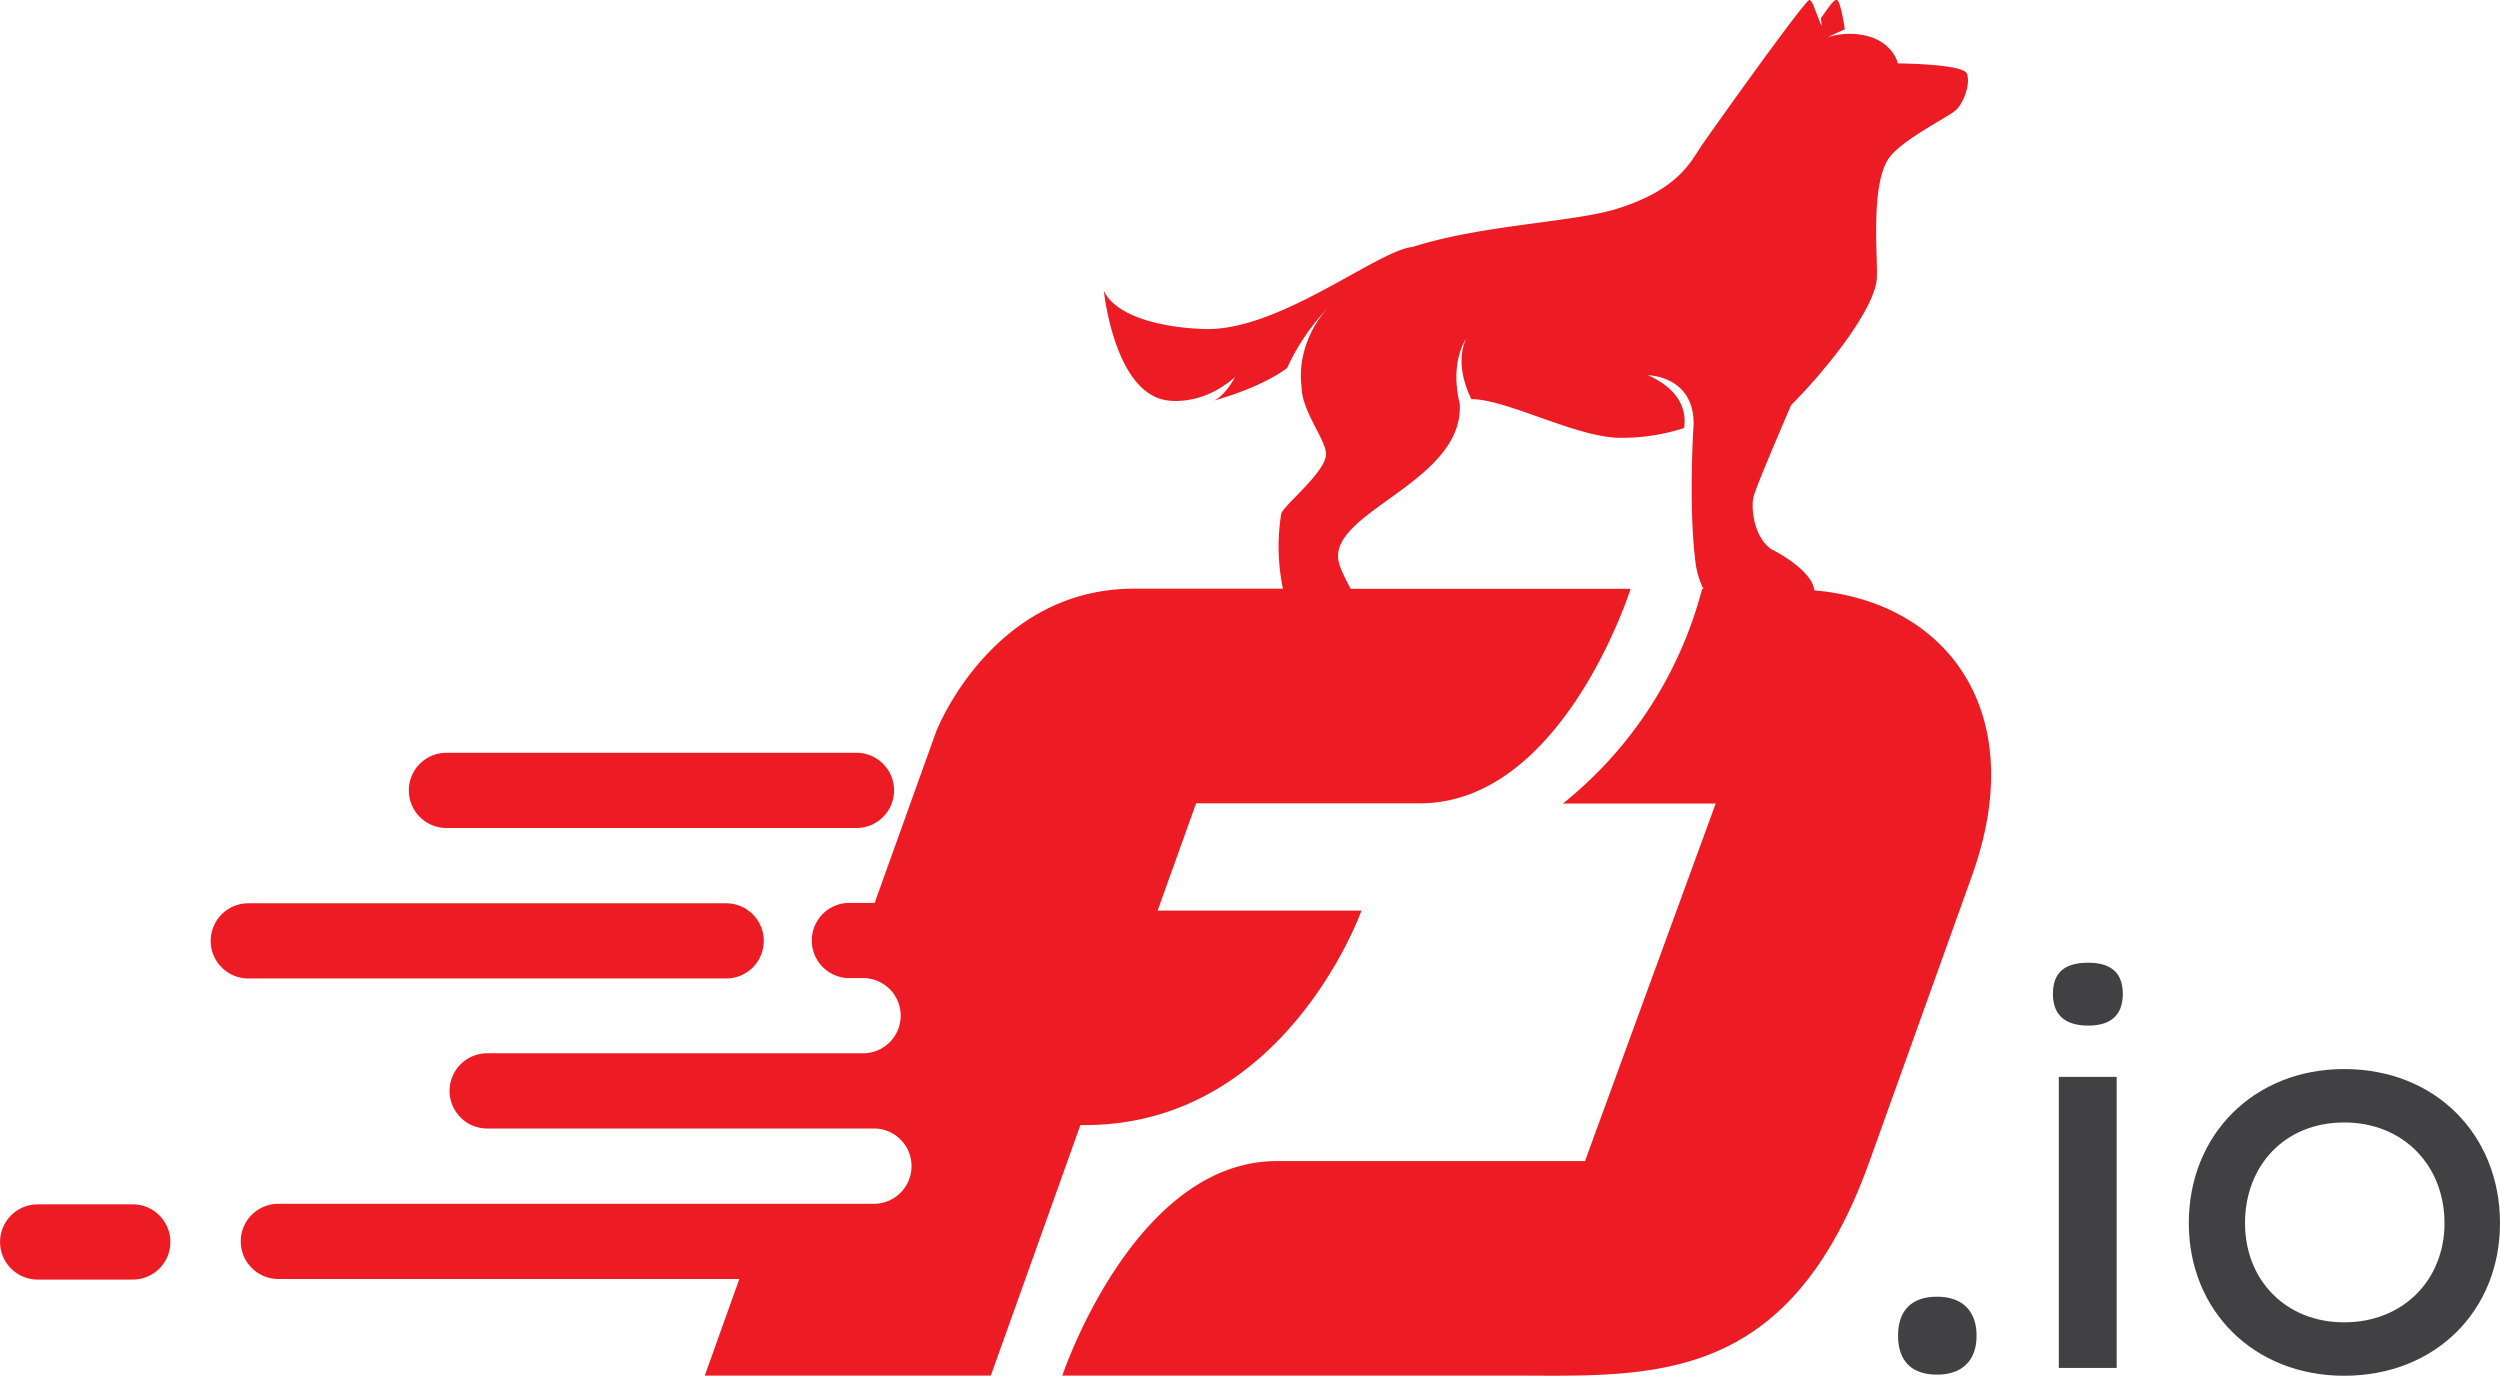 <svg id="Layer_1" data-name="Layer 1" xmlns="http://www.w3.org/2000/svg" viewBox="0 0 423.46 233.03"><defs><style>.cls-1{fill:#414042;}.cls-2{fill:#ed1c24;}</style></defs><title>logo_fdio_header</title><path class="cls-1" d="M328.1,219.64c4.25,0,6.7,2.36,6.7,6.6s-2.45,6.6-6.7,6.6-6.6-2.26-6.6-6.6S323.86,219.64,328.1,219.64Z"/><path class="cls-1" d="M353.73,163.07c3.49,0,5.84,1.41,5.84,5.28s-2.35,5.37-5.84,5.37-6-1.41-6-5.37S350.13,163.07,353.73,163.07Zm-5,19.33h9.8v49.31h-9.8Z"/><path class="cls-1" d="M397.06,181.08c15.46,0,26.4,11.12,26.4,26.11,0,14.81-10.94,25.84-26.4,25.84-15.28,0-26.31-11-26.31-25.84C370.73,192.2,381.78,181.08,397.06,181.08Zm0,42.9c10.08,0,17-7.26,17-16.79,0-9.71-6.89-17.06-17-17.06s-16.79,7.35-16.79,17.06c0,9.53,6.79,16.79,16.79,16.79Z"/><path class="cls-2" d="M307.32,100C306.91,96.38,300,93,300,93c-2.91-2-3.43-6.92-3-8.78s6.4-15.63,6.4-15.63c4.91-4.84,13.47-15.12,14.44-20.85.46-2.69-1.34-16.6,2.31-21.22,2.4-3,9.53-6.55,11-7.74s2.68-4.69,2-6.33-11.69-1.71-11.69-1.71-.92-4.6-7.52-5a12.73,12.73,0,0,0-4.34.55c.76-.38,2-.93,2.89-1.32-.23-1.52-.8-4.88-1.38-5s-2,2.25-2.67,3.07l.12,1.46-.47-1.22-.7-1.79h0c-.27-.74-.58-1.43-.89-1.5-.67-.14-16.22,21.67-18.16,24.5s-3.95,7.59-14.44,10.87c-7.41,2.31-22.79,2.69-34.6,6.46h0c-6.08.61-22.73,14.41-35.46,13.91-8.55-.33-15.18-2.68-16.87-6.5,0,0,1.78,17.62,10.92,18.61,0,0,5.75,1,11.31-4,0,0-1.59,3.14-3.57,4,0,0,7.7-2,12.39-5.51a37.15,37.15,0,0,1,7.45-10.74c.22-.22.36-.34.36-.34l-.36.34a17.48,17.48,0,0,0-5.06,10.55,15.86,15.86,0,0,0,.08,3.58c0,3.8,4.12,8.87,4.12,11.17,0,3.06-7.14,8.64-7.59,10.13a34.92,34.92,0,0,0,.29,12.69h-25.2c-24.22,0-33.55,24.23-33.55,24.23l-10.41,29h-4.48a6.37,6.37,0,0,0-.09,12.73h2.61a6.37,6.37,0,0,1,0,12.74H82.52a6.37,6.37,0,0,0,0,12.74h65.75a6.38,6.38,0,0,1,0,12.75H47.15a6.37,6.37,0,0,0,0,12.74h78.08L119.38,233h48.45L183,190.57h.74c34,0,46.87-36.33,46.87-36.33H196.08l6.52-18.17h37.9c24.23,0,35.7-36.34,35.7-36.34H228.78c-1.05-2-2.14-4-2.14-5.54,0-7.9,21.29-13,20.62-25.76-1.74-7.19,1.07-11.06,1.07-11.06-1.79,4,0,8.44.9,10.24h0c6,0,17.87,6.55,25.24,6.55a34,34,0,0,0,10.78-1.66c.29-1.69.35-6.1-6.12-8.94,0,0,7.83.07,7.74,8.32,0,0-.9,13.4.29,23.15a13.94,13.94,0,0,0,1.38,4.73h-.23a68.91,68.91,0,0,1-23.58,36.35h25.88l-22.14,60.56H216.28c-24.23,0-36.34,36.33-36.34,36.33h75.25c24.22,0,47.63,2.28,61.49-36.33l17.38-48.45C344,120.41,329.63,101.92,307.32,100Z"/><path class="cls-2" d="M22.49,204H6.38a6.37,6.37,0,0,0,0,12.74H22.49a6.37,6.37,0,0,0,0-12.74Z"/><path class="cls-2" d="M71.59,165.74H123A6.37,6.37,0,0,0,123,153H42.06a6.37,6.37,0,0,0,0,12.74Z"/><path class="cls-2" d="M75.62,140.25h69.45a6.37,6.37,0,1,0,0-12.74H75.62a6.37,6.37,0,0,0,0,12.74Z"/></svg>